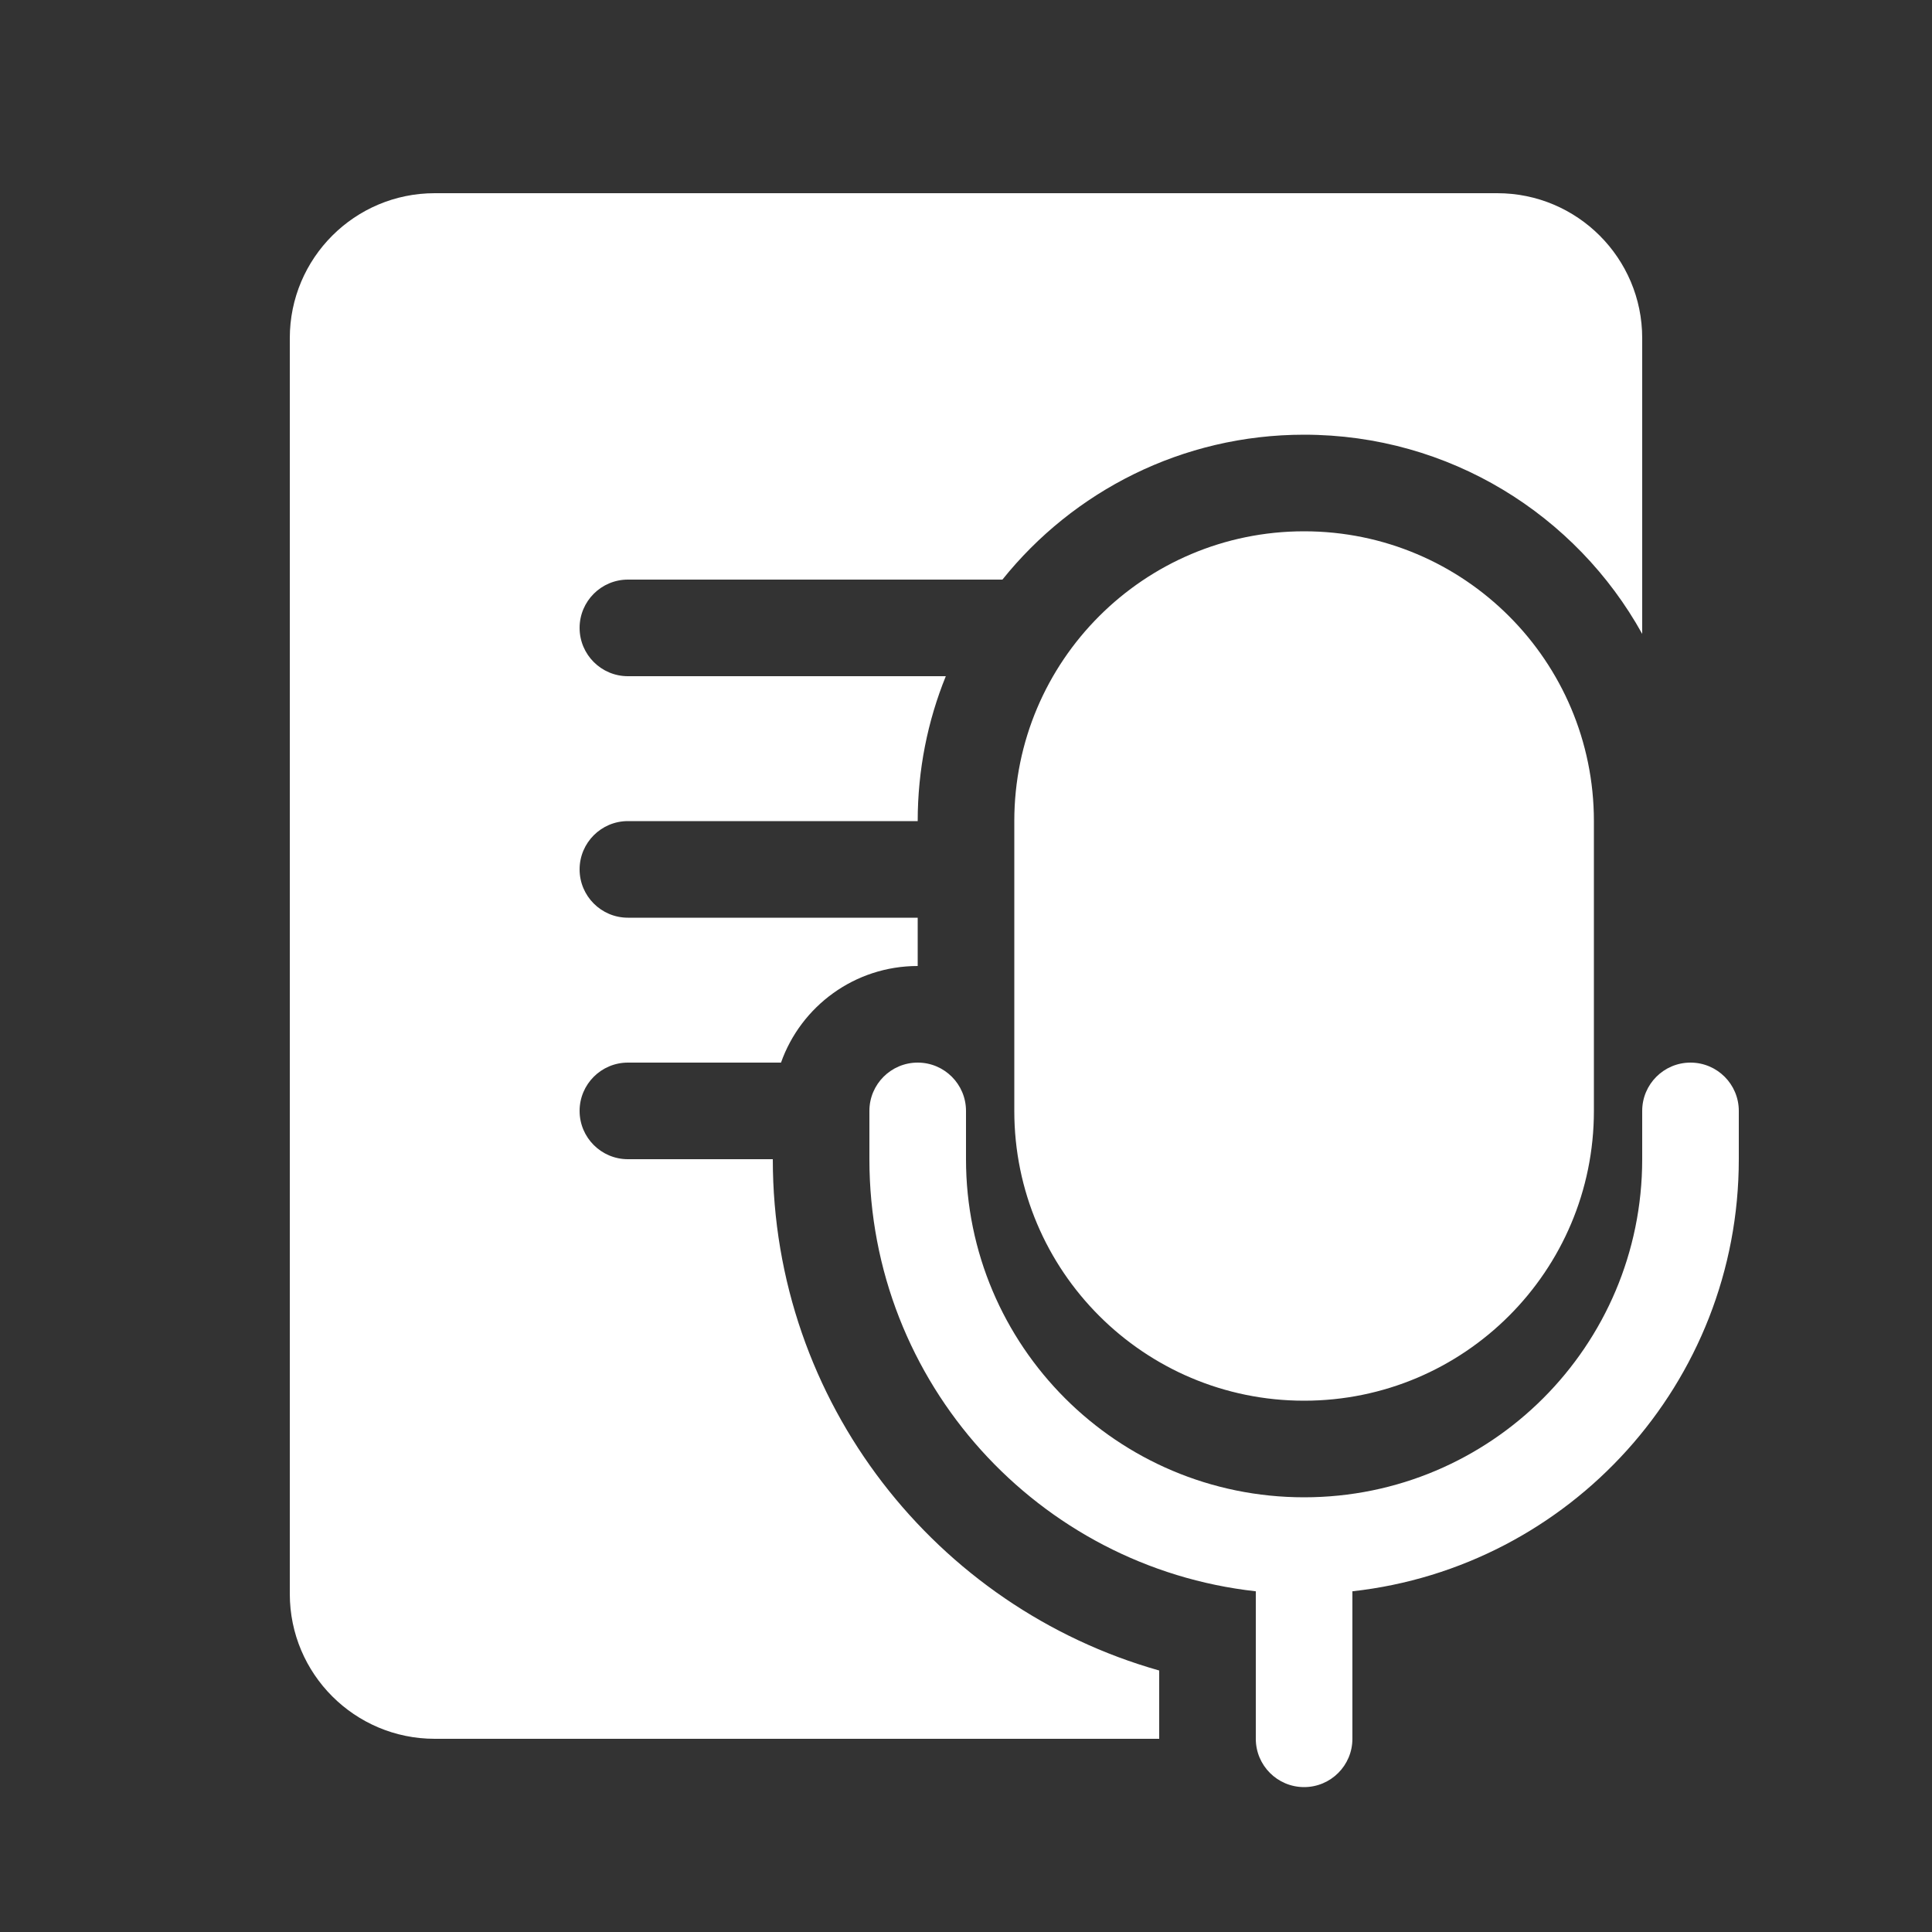 <svg width="20" height="20" viewBox="0 0 20 20" fill="none" xmlns="http://www.w3.org/2000/svg">
<rect x="0" y="0" width="20" height="20" fill="#333333" stroke="none"/>
<path d="M4.5 2C3.672 2 3 2.672 3 3.5V16.5C3 17.328 3.672 18 4.5 18H12V17.293C9.691 16.64 8 14.518 8 12H6.5C6.224 12 6 11.776 6 11.5C6 11.224 6.224 11 6.5 11H8.085C8.291 10.417 8.847 10 9.5 10V9.5H6.5C6.224 9.5 6 9.276 6 9C6 8.724 6.224 8.5 6.5 8.5H9.5C9.5 7.97 9.603 7.463 9.791 7H6.5C6.224 7 6 6.776 6 6.5C6 6.224 6.224 6 6.5 6H10.377C11.11 5.086 12.237 4.5 13.5 4.5C15.006 4.5 16.318 5.332 17 6.562V3.5C17 2.672 16.328 2 15.5 2H4.5ZM13.5 5.5C11.843 5.5 10.5 6.843 10.5 8.5V11.5C10.5 13.157 11.843 14.5 13.5 14.5C15.157 14.5 16.5 13.157 16.5 11.5V8.5C16.5 6.843 15.157 5.5 13.5 5.5ZM9.5 11C9.776 11 10 11.224 10 11.5V12C10 13.933 11.567 15.5 13.5 15.5C15.433 15.5 17 13.933 17 12V11.5C17 11.224 17.224 11 17.5 11C17.776 11 18 11.224 18 11.5V12C18 14.316 16.25 16.224 14 16.473V18C14 18.276 13.776 18.5 13.5 18.5C13.224 18.5 13 18.276 13 18V16.473C10.75 16.224 9 14.316 9 12V11.5C9 11.224 9.224 11 9.5 11Z" fill="#ffffff"/>
</svg>
